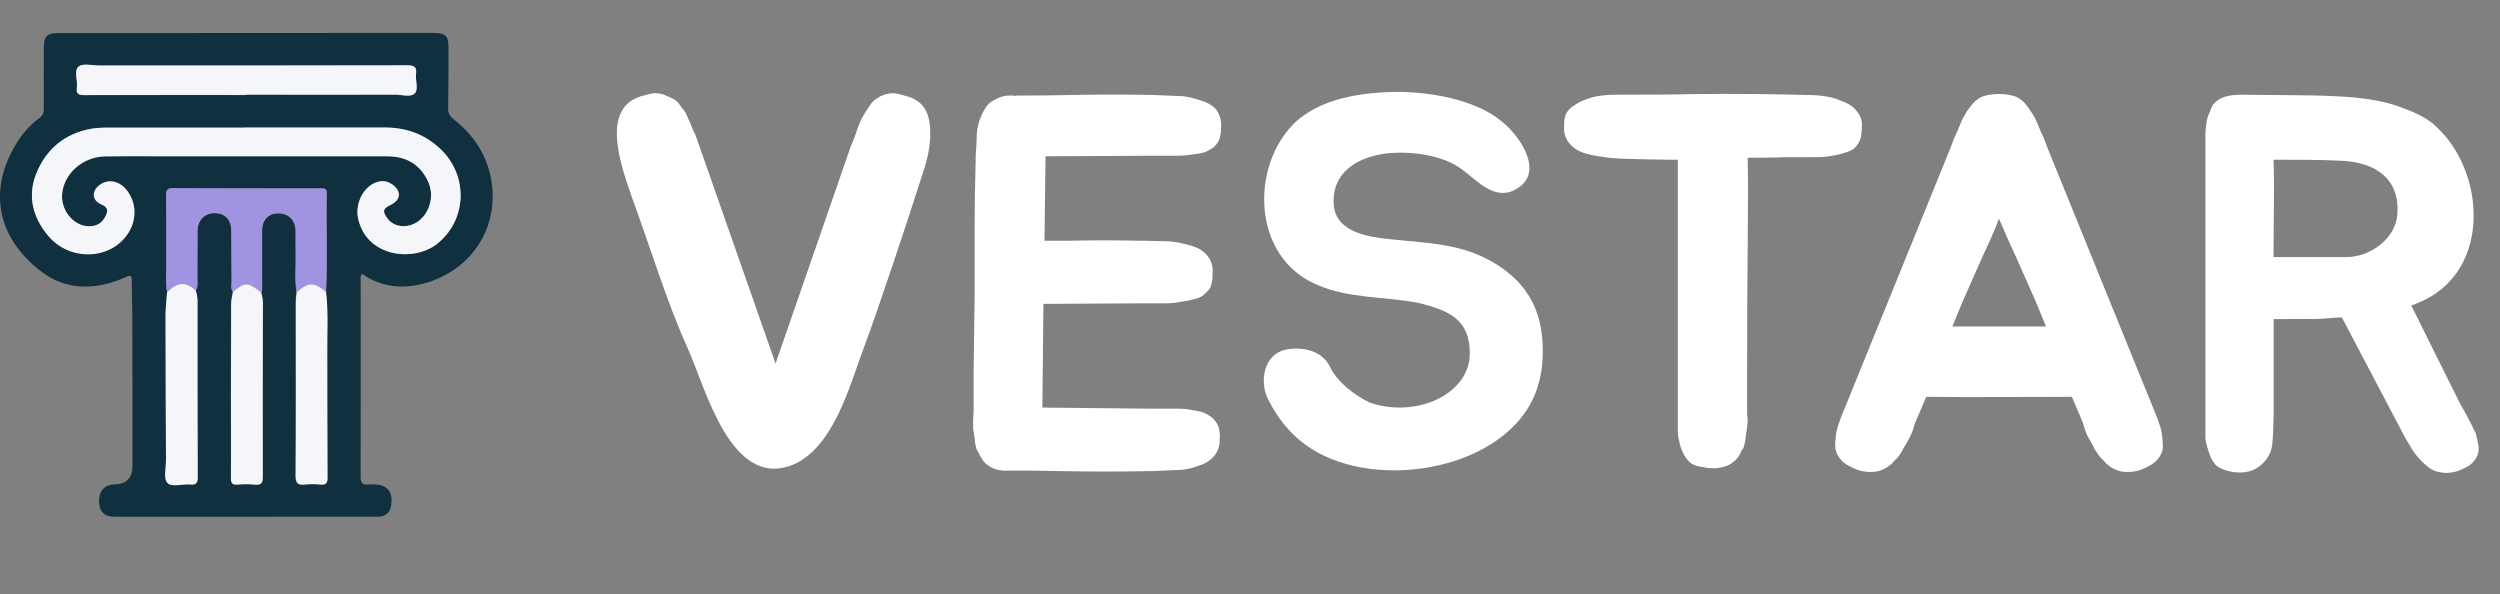 <?xml version="1.0" encoding="UTF-8"?><svg id="Layer_2" xmlns="http://www.w3.org/2000/svg" width="404.03" height="96.03" viewBox="0 0 404.03 96.03"><rect x="0" y="0" width="404.03" height="96.03" fill="#808080" stroke="none"/><defs><style>.cls-1{fill:#a293e2;}.cls-1,.cls-2,.cls-3,.cls-4{stroke-width:0px;}.cls-2{fill:#103040;}.cls-3{fill:#fff;}.cls-4{fill:#f5f6f9;}</style></defs><g id="Layer_1-2"><path class="cls-3" d="m149.47,26.94c-2.82,8.89-7.52,23-9.92,29.42-2.22,5.9-4.79,15.91-11.37,18.73-10,4.1-14.11-12.23-16.93-18.56-3.51-7.7-6.24-16.85-9.15-24.71-1.54-4.53-5.22-14.19,1.45-16.25.68-.17,1.45-.43,2.14-.51.77,0,1.45.09,2.22.51.6.26,1.2.51,1.62.94.43.6.85,1.11,1.28,1.71.34.77.6,1.37.86,1.97.26.77.68,1.45.85,1.97l.51,1.45,12.31,35.15,12.14-35.06.6-1.45c.17-.51.43-1.2.68-1.97.26-.6.51-1.2.94-1.88.34-.6.77-1.2,1.2-1.8.34-.43.94-.77,1.37-1.03.86-.43,1.62-.51,2.22-.51.68.09,1.45.34,2.14.51,2.14.6,3.16,2.05,3.51,3.76.51,2.57,0,5.47-.68,7.61Z"/><path class="cls-3" d="m168.97,25.48l-.17,13.43h3.42c4.62-.09,7.87-.09,12.31,0h.43c1.37,0,2.65.09,3.93.09,1.37.09,2.65.43,3.85.77,1.03.34,1.8.85,2.39,1.54.6.77.85,1.62.85,2.48,0,.6,0,1.37-.17,1.97-.08.6-.43,1.2-1.11,1.71-.34.43-.94.68-1.62.86-.6.17-1.37.34-2.22.43-.77.17-1.54.26-2.39.26h-4.02l-15.82.09-.17,16.76,17.02.17h4.02c.85,0,1.71,0,2.39.09.86.17,1.62.26,2.31.43.68.26,1.28.6,1.71.94.6.6.94,1.11,1.11,1.8.09.51.17,1.2.09,1.88,0,.94-.26,1.71-.86,2.48-.6.68-1.37,1.28-2.39,1.54-1.2.51-2.48.77-3.93.77-1.28.09-2.65.09-3.93.17h-.51c-4.45.09-9.06.09-13.85,0-4.45-.09-4.87-.09-8.47-.09-1.2.09-2.31-.09-3.25-.68-.6-.34-1.11-.85-1.45-1.62-.17-.17-.26-.43-.26-.51-.09-.17-.26-.34-.34-.51-.17-.6-.34-1.2-.34-1.8-.08-.51-.17-1.11-.26-1.71v-1.37c0-.43.08-.94.08-1.37v-6.67l.17-12.31v-11.37c0-4.1.09-6.93.17-10.69v-.43c.09-1.2.17-2.31.17-3.42.09-1.2.43-2.31.94-3.33.43-.86.94-1.62,1.79-2.05.86-.51,1.62-.77,2.65-.77.43,0,.68,0,1.03.09v-.09c4.1,0,4.36,0,9.06-.09,4.53-.09,8.47-.09,12.83,0h.34c1.28.09,2.65.09,3.93.17,1.28,0,2.57.34,3.76.77.94.26,1.8.77,2.39,1.45.51.77.77,1.54.77,2.39,0,.68,0,1.37-.17,1.88-.08.68-.43,1.2-1.03,1.8-.43.26-.94.6-1.62.85-.68.17-1.45.26-2.14.34-.86.17-1.62.17-2.48.17h-3.85l-17.1.09v.26Z"/><path class="cls-3" d="m248.58,62.25c-3.68,12.83-24.03,17.27-35.66,10.86-3.68-2.05-6.24-5.04-8.04-8.72-1.28-2.57-.77-7.01,2.82-7.87,2.39-.51,5.9-.09,7.27,2.82,1.2,2.39,3.76,4.45,6.41,5.73,7.52,2.57,16.16-1.37,16.16-7.95,0-5.39-3.25-6.93-8.12-8.12-5.39-1.11-11.37-.68-16.59-2.99-10.43-4.36-10.95-19.15-3.42-26.34,3.68-3.25,8.81-4.53,14.96-4.79,6.84-.26,14.37,1.37,18.38,4.79,2.91,2.31,6.84,8.12,2.48,10.77-3.59,2.31-6.58-1.37-8.98-3.08-3.08-2.31-8.21-2.99-12.14-2.57-4.96.6-8.98,3.25-8.55,8.38.26,3.68,4.19,4.87,7.53,5.3,5.04.68,10.35.6,15.22,2.48,4.96,1.97,8.72,5.3,10.18,9.92,1.11,3.25,1.11,8.29.08,11.37Z"/><path class="cls-3" d="m300.91,20.18c0,.68-.08,1.45-.17,2.05-.17.6-.51,1.2-1.11,1.8-.51.34-1.2.6-1.88.77-.77.26-1.54.34-2.48.51-.77.09-1.62.09-2.48.09h-4.36c-2.05.09-4.02.09-5.99.09.17,7.01-.09,15.56-.09,34.38v6.5c0,.51,0,.85.09,1.28,0,.43,0,.85-.09,1.37-.08.51-.17,1.11-.26,1.8,0,.51-.17,1.03-.34,1.62-.26.26-.34.43-.34.51l-.26.51c-.34.68-.94,1.2-1.62,1.62-1.2.6-2.65.77-4.19.43-.94-.09-1.71-.34-2.22-.77-.51-.51-.85-.94-1.11-1.54-.34-.68-.51-1.2-.6-1.8-.17-.51-.26-1.2-.26-1.62V25.82c-1.37,0-9.75-.09-11.29-.34-.68-.09-2.48-.34-3.33-.6-1.28-.34-2.14-.85-2.82-1.62-.6-.68-.94-1.54-.94-2.48,0-.68,0-1.37.17-1.97.17-.6.6-1.2,1.37-1.71.43-.34,1.54-.94,2.48-1.2.68-.26,1.62-.43,2.57-.51.94-.09,1.8-.09,2.82-.09,4.02,0,7.44,0,11.37-.09,6.58-.09,13.17,0,19.67.17,1.45.09,2.82.26,4.19.86,1.03.34,1.97.85,2.57,1.62.6.68.94,1.45.94,2.31Z"/><path class="cls-3" d="m349.56,72c0,.68-.17,1.28-.6,1.88-.34.51-.94,1.11-1.71,1.45-1.45.85-2.91,1.11-4.53.85-.68-.17-1.45-.51-2.14-1.11-.17-.17-.34-.26-.43-.43-.09-.09-.26-.34-.43-.43-.51-.51-.86-1.11-1.2-1.62-.26-.51-.51-1.03-.86-1.62-.26-.43-.51-.86-.6-1.28-.17-.43-.34-.94-.43-1.37l-1.8-4.19c-7.78,0-15.73.09-23.52,0l-1.8,4.19c-.17.43-.26.94-.43,1.37-.17.43-.34.85-.6,1.28-.34.6-.6,1.11-.94,1.62-.26.51-.6,1.11-1.11,1.62-.17.09-.34.34-.43.43-.08.17-.26.26-.43.43-.68.6-1.45.94-2.14,1.11-1.62.26-3.08,0-4.53-.85-.77-.34-1.37-.94-1.71-1.45-.43-.6-.6-1.2-.6-1.88,0-.77.09-1.37.17-2.05.08-.51.26-1.11.43-1.54.17-.51.26-.68.26-.77l17.79-43.78.51-1.37c.26-.68.6-1.2.86-1.97.26-.68.51-1.28.94-1.97.34-.68.86-1.28,1.28-1.8.43-.51.94-.85,1.45-1.11,1.62-.6,3.93-.6,5.56,0,.51.26,1.03.6,1.45,1.11.43.51.86,1.11,1.28,1.8s.68,1.28.94,1.97c.26.77.6,1.28.86,1.97l.51,1.37,17.79,43.78c0,.09.09.26.26.77.17.43.34,1.03.43,1.54.08.68.17,1.28.17,2.05Zm-20.44-23c-1.45-3.25-2.99-6.84-4.7-10.52-.43-1.03-.94-2.14-1.37-3.16-.34,1.03-.85,2.14-1.28,3.16-1.71,3.68-3.25,7.27-4.7,10.52l-1.54,3.76h15.13l-1.54-3.76Z"/><path class="cls-3" d="m400.36,73.62c-.26.68-.68,1.11-1.2,1.54-.51.34-1.2.68-1.88.94-.85.26-1.71.43-2.65.26-.94-.09-1.71-.43-2.39-1.03-1.03-.85-1.71-1.62-2.39-2.65-.51-.94-1.28-2.05-1.88-3.33l-9.49-18.04c-.94,0-1.88.09-2.74.17-2.39.17-4.45,0-6.67.09h-1.62v15.48c0,.85-.08,1.62-.08,2.57,0,.51-.09,1.62-.17,2.39-.17,1.28-1.03,2.74-2.39,3.59-1.2.77-2.74.94-4.36.6-.86-.17-1.45-.43-2.14-.85-.43-.34-.77-.94-1.03-1.45-.26-.6-.43-1.28-.6-1.8-.17-.6-.26-1.03-.26-1.62V21.89c0-.68.08-1.45.17-2.05.08-.68.34-1.37.6-1.88.17-.6.43-1.11.85-1.45.68-.68,1.97-1.28,4.7-1.2,5.04.09,10.18,0,15.14.26,3.33.17,7.27.6,10.43,1.88.94.34,1.97.77,2.82,1.2,1.11.6,1.88,1.11,2.57,1.8,3.93,3.59,6.07,9.15,6.07,14.37,0,6.07-2.82,11.71-9.15,14.19-.26.17-.68.26-.94.34l7.87,15.82.77,1.37c.26.43.6,1.11.86,1.62.34.6.6,1.28.94,1.88.17.68.34,1.45.43,1.97.08.6,0,1.2-.17,1.62Zm-21.21-32.07c4.02,0,8.04-3.08,8.29-6.93.43-5.64-3.42-8.38-8.98-8.64-3.33-.17-7.53-.17-11.03-.17.17,4.7,0,9.15,0,15.73h11.71Z"/><path class="cls-2" d="m58.43,44.33c-.25.4-.14.82-.14,1.22,0,10.49.02,20.99-.01,31.48,0,1.07.33,1.42,1.33,1.26.24-.04.5,0,.75,0,2.18,0,3.16,1.11,2.87,3.25-.18,1.35-.87,1.96-2.22,1.96-14.19,0-28.37.01-42.56.01-1.59,0-2.42-.87-2.44-2.47-.02-1.72.88-2.72,2.47-2.75q2.93-.06,2.93-3c0-8.09,0-16.18-.03-24.27,0-1.87-.1-3.73-.08-5.6.01-.93-.19-1-1.03-.62-4.77,2.13-9.6,2.22-13.77-1.04C-.34,38.42-2.09,30.85,2.72,23.07c.97-1.57,2.2-2.92,3.67-4.02.54-.4.69-.83.69-1.46-.02-3.28,0-6.55,0-9.83,0-1.95.46-2.41,2.42-2.41,20.2-.01,40.4-.02,60.6-.03,1.88,0,2.38.47,2.38,2.33,0,3.28,0,6.55-.05,9.83-.01.79.22,1.27.84,1.76,3.03,2.37,5.17,5.36,5.99,9.17,1.72,7.97-2.85,15.19-10.58,17.36-3.37.95-6.83.73-9.92-1.36-.09-.06-.22-.06-.35-.1Zm-5.74,2.86c.22-5.34.02-10.69.09-16.03.01-.8-.49-.71-.99-.71-7.96,0-15.91,0-23.87-.04-.92,0-1.08.34-1.07,1.15.04,3.73,0,7.46.02,11.19,0,1.49-.15,2.98.13,4.46-.09,1.28-.26,2.55-.25,3.83,0,7.8.04,15.59.07,23.39,0,1.24-.42,2.91.21,3.6.73.79,2.42.13,3.69.27.99.1,1.22-.24,1.22-1.21-.04-9.45-.04-18.91-.03-28.36,0-.63-.09-1.23-.3-1.81.36-.42.28-.94.28-1.43.01-2.73-.02-5.47.02-8.2.03-1.73,1.19-2.87,2.79-2.85,1.7.03,2.66,1.05,2.67,2.88.02,2.69.01,5.39.05,8.08,0,.6-.18,1.24.2,1.81-.15.69-.29,1.37-.29,2.08,0,5.09-.03,10.19-.03,15.28,0,4.22.05,8.45,0,12.67,0,.89.25,1.14,1.1,1.07.9-.08,1.83-.09,2.73,0,1.01.1,1.32-.19,1.31-1.25-.03-9.36,0-18.72.02-28.08,0-.59-.13-1.15-.27-1.71.23-.47.14-.98.14-1.47,0-2.86-.02-5.72,0-8.58.01-1.68,1.01-2.72,2.55-2.75,1.66-.04,2.82,1.05,2.87,2.75.04,1.2-.02,2.4.01,3.6.06,2.15-.19,4.3.14,6.44-.19,1.07-.14,2.15-.14,3.23,0,8.79.03,17.58-.03,26.37,0,1.25.35,1.58,1.51,1.45.82-.09,1.66-.08,2.48,0,.93.09,1.17-.21,1.16-1.15-.05-6.8-.01-13.6-.04-20.4-.01-3.19.18-6.38-.2-9.56Zm-13.13-26.58s0,.01,0,.02c-6.76,0-13.52,0-20.28,0-1.53,0-3.06-.09-4.58.19-4.28.77-7.26,3.34-8.83,7.21-1.45,3.59-.61,7.08,1.92,10.08,3.52,4.18,10.13,3.93,12.95-.46,1.42-2.22,1.3-4.99-.3-6.97-1.18-1.45-2.94-1.79-4.29-.82-1.39.99-1.32,2.54.25,3.18,1.22.5,1.02,1.21.58,2.04-.45.86-1.16,1.35-2.16,1.47-2.62.31-5.05-2.34-4.78-5.25.3-3.28,3.37-5.97,6.94-6.03,2.49-.04,4.98-.02,7.46-.02,12.73,0,25.46,0,38.19.01,3.08,0,5.33,1.34,6.6,4.18.99,2.21.24,5-1.67,6.35-1.7,1.2-3.94.96-5-.55-.78-1.11-.67-1.53.53-2.1,1.71-.81,1.84-2.26.29-3.34-.68-.48-1.41-.63-2.24-.43-2.25.55-3.82,3.36-3.26,5.94,1.36,6.29,9.01,7.08,12.77,4.09,4.76-3.79,5.05-10.81.74-15.11-2.57-2.55-5.64-3.67-9.19-3.68-7.55-.01-15.09,0-22.64,0Zm.21-5.26v-.03c8.04,0,16.09,0,24.13,0,1.06,0,2.45.47,3.11-.2.65-.67.08-2.06.21-3.11.14-1.12-.23-1.43-1.39-1.43-16.59.04-33.17.03-49.76.03-1.16,0-2.68-.41-3.38.17-.81.67-.12,2.25-.28,3.42-.15,1.04.32,1.19,1.23,1.19,8.71-.03,17.41-.02,26.12-.02Z"/><path class="cls-4" d="m39.56,20.61c7.55,0,15.09,0,22.64,0,3.54,0,6.62,1.13,9.19,3.68,4.32,4.29,4.03,11.32-.74,15.11-3.76,2.99-11.4,2.2-12.77-4.09-.56-2.58,1.02-5.4,3.26-5.94.83-.2,1.56-.05,2.24.43,1.55,1.09,1.42,2.53-.29,3.34-1.2.57-1.31.99-.53,2.1,1.06,1.51,3.3,1.76,5,.55,1.9-1.35,2.66-4.14,1.67-6.35-1.27-2.83-3.52-4.18-6.6-4.18-12.73,0-25.46,0-38.19-.01-2.49,0-4.98-.03-7.46.02-3.57.06-6.64,2.75-6.94,6.03-.27,2.91,2.17,5.56,4.78,5.25,1-.12,1.71-.61,2.16-1.47.43-.83.64-1.54-.58-2.04-1.57-.64-1.64-2.19-.25-3.18,1.35-.97,3.11-.63,4.29.82,1.6,1.98,1.72,4.74.3,6.97-2.81,4.4-9.42,4.64-12.95.46-2.53-3-3.37-6.49-1.92-10.08,1.57-3.88,4.55-6.44,8.83-7.21,1.52-.27,3.06-.18,4.58-.19,6.76-.01,13.52,0,20.28,0,0,0,0-.01,0-.02Z"/><path class="cls-1" d="m27.01,47.22c-.28-1.48-.12-2.97-.13-4.46-.02-3.73.02-7.46-.02-11.19,0-.82.14-1.16,1.07-1.15,7.96.04,15.91.03,23.87.04.5,0,1-.09.99.71-.07,5.34.13,10.69-.09,16.03-1.94-1.63-2.91-1.62-4.76.07-.33-2.14-.07-4.3-.14-6.44-.04-1.2.02-2.4-.01-3.6-.05-1.7-1.21-2.79-2.87-2.75-1.55.04-2.54,1.07-2.55,2.75-.02,2.86,0,5.72,0,8.58,0,.49.09,1-.14,1.47-2.22-1.72-2.62-1.72-4.59-.07-.38-.57-.2-1.21-.2-1.81-.04-2.69-.03-5.39-.05-8.08-.01-1.83-.97-2.85-2.67-2.88-1.6-.03-2.76,1.11-2.79,2.85-.04,2.73,0,5.47-.02,8.2,0,.49.09,1.01-.28,1.43-1.68-1.43-2.88-1.35-4.61.31Z"/><path class="cls-4" d="m39.78,15.34c-8.71,0-17.41-.01-26.12.02-.91,0-1.38-.14-1.23-1.19.17-1.17-.53-2.76.28-3.42.7-.57,2.22-.17,3.38-.17,16.59,0,33.17.01,49.76-.03,1.16,0,1.52.31,1.39,1.43-.13,1.06.44,2.45-.21,3.11-.65.67-2.04.2-3.11.2-8.04.02-16.09,0-24.13,0v.03Z"/><path class="cls-4" d="m37.63,47.2c1.98-1.66,2.37-1.65,4.59.07.14.56.27,1.12.27,1.71-.02,9.36-.05,18.72-.02,28.08,0,1.07-.3,1.36-1.31,1.25-.9-.09-1.83-.08-2.73,0-.86.07-1.11-.18-1.1-1.07.04-4.22,0-8.45,0-12.67,0-5.09.03-10.19.03-15.28,0-.71.14-1.4.29-2.08Z"/><path class="cls-4" d="m27.01,47.22c1.73-1.66,2.93-1.74,4.61-.31.21.59.3,1.18.3,1.81,0,9.45-.01,18.91.03,28.36,0,.97-.23,1.32-1.22,1.21-1.26-.13-2.96.53-3.69-.27-.63-.69-.21-2.36-.21-3.6-.03-7.8-.07-15.59-.07-23.39,0-1.28.17-2.55.25-3.83Z"/><path class="cls-4" d="m47.94,47.26c1.85-1.69,2.82-1.71,4.76-.07.38,3.18.18,6.38.2,9.56.02,6.8,0,13.6.04,20.4,0,.94-.23,1.24-1.16,1.15-.82-.08-1.67-.09-2.48,0-1.16.13-1.52-.2-1.51-1.45.06-8.79.03-17.58.03-26.37,0-1.08-.05-2.16.14-3.23Z"/></g></svg>